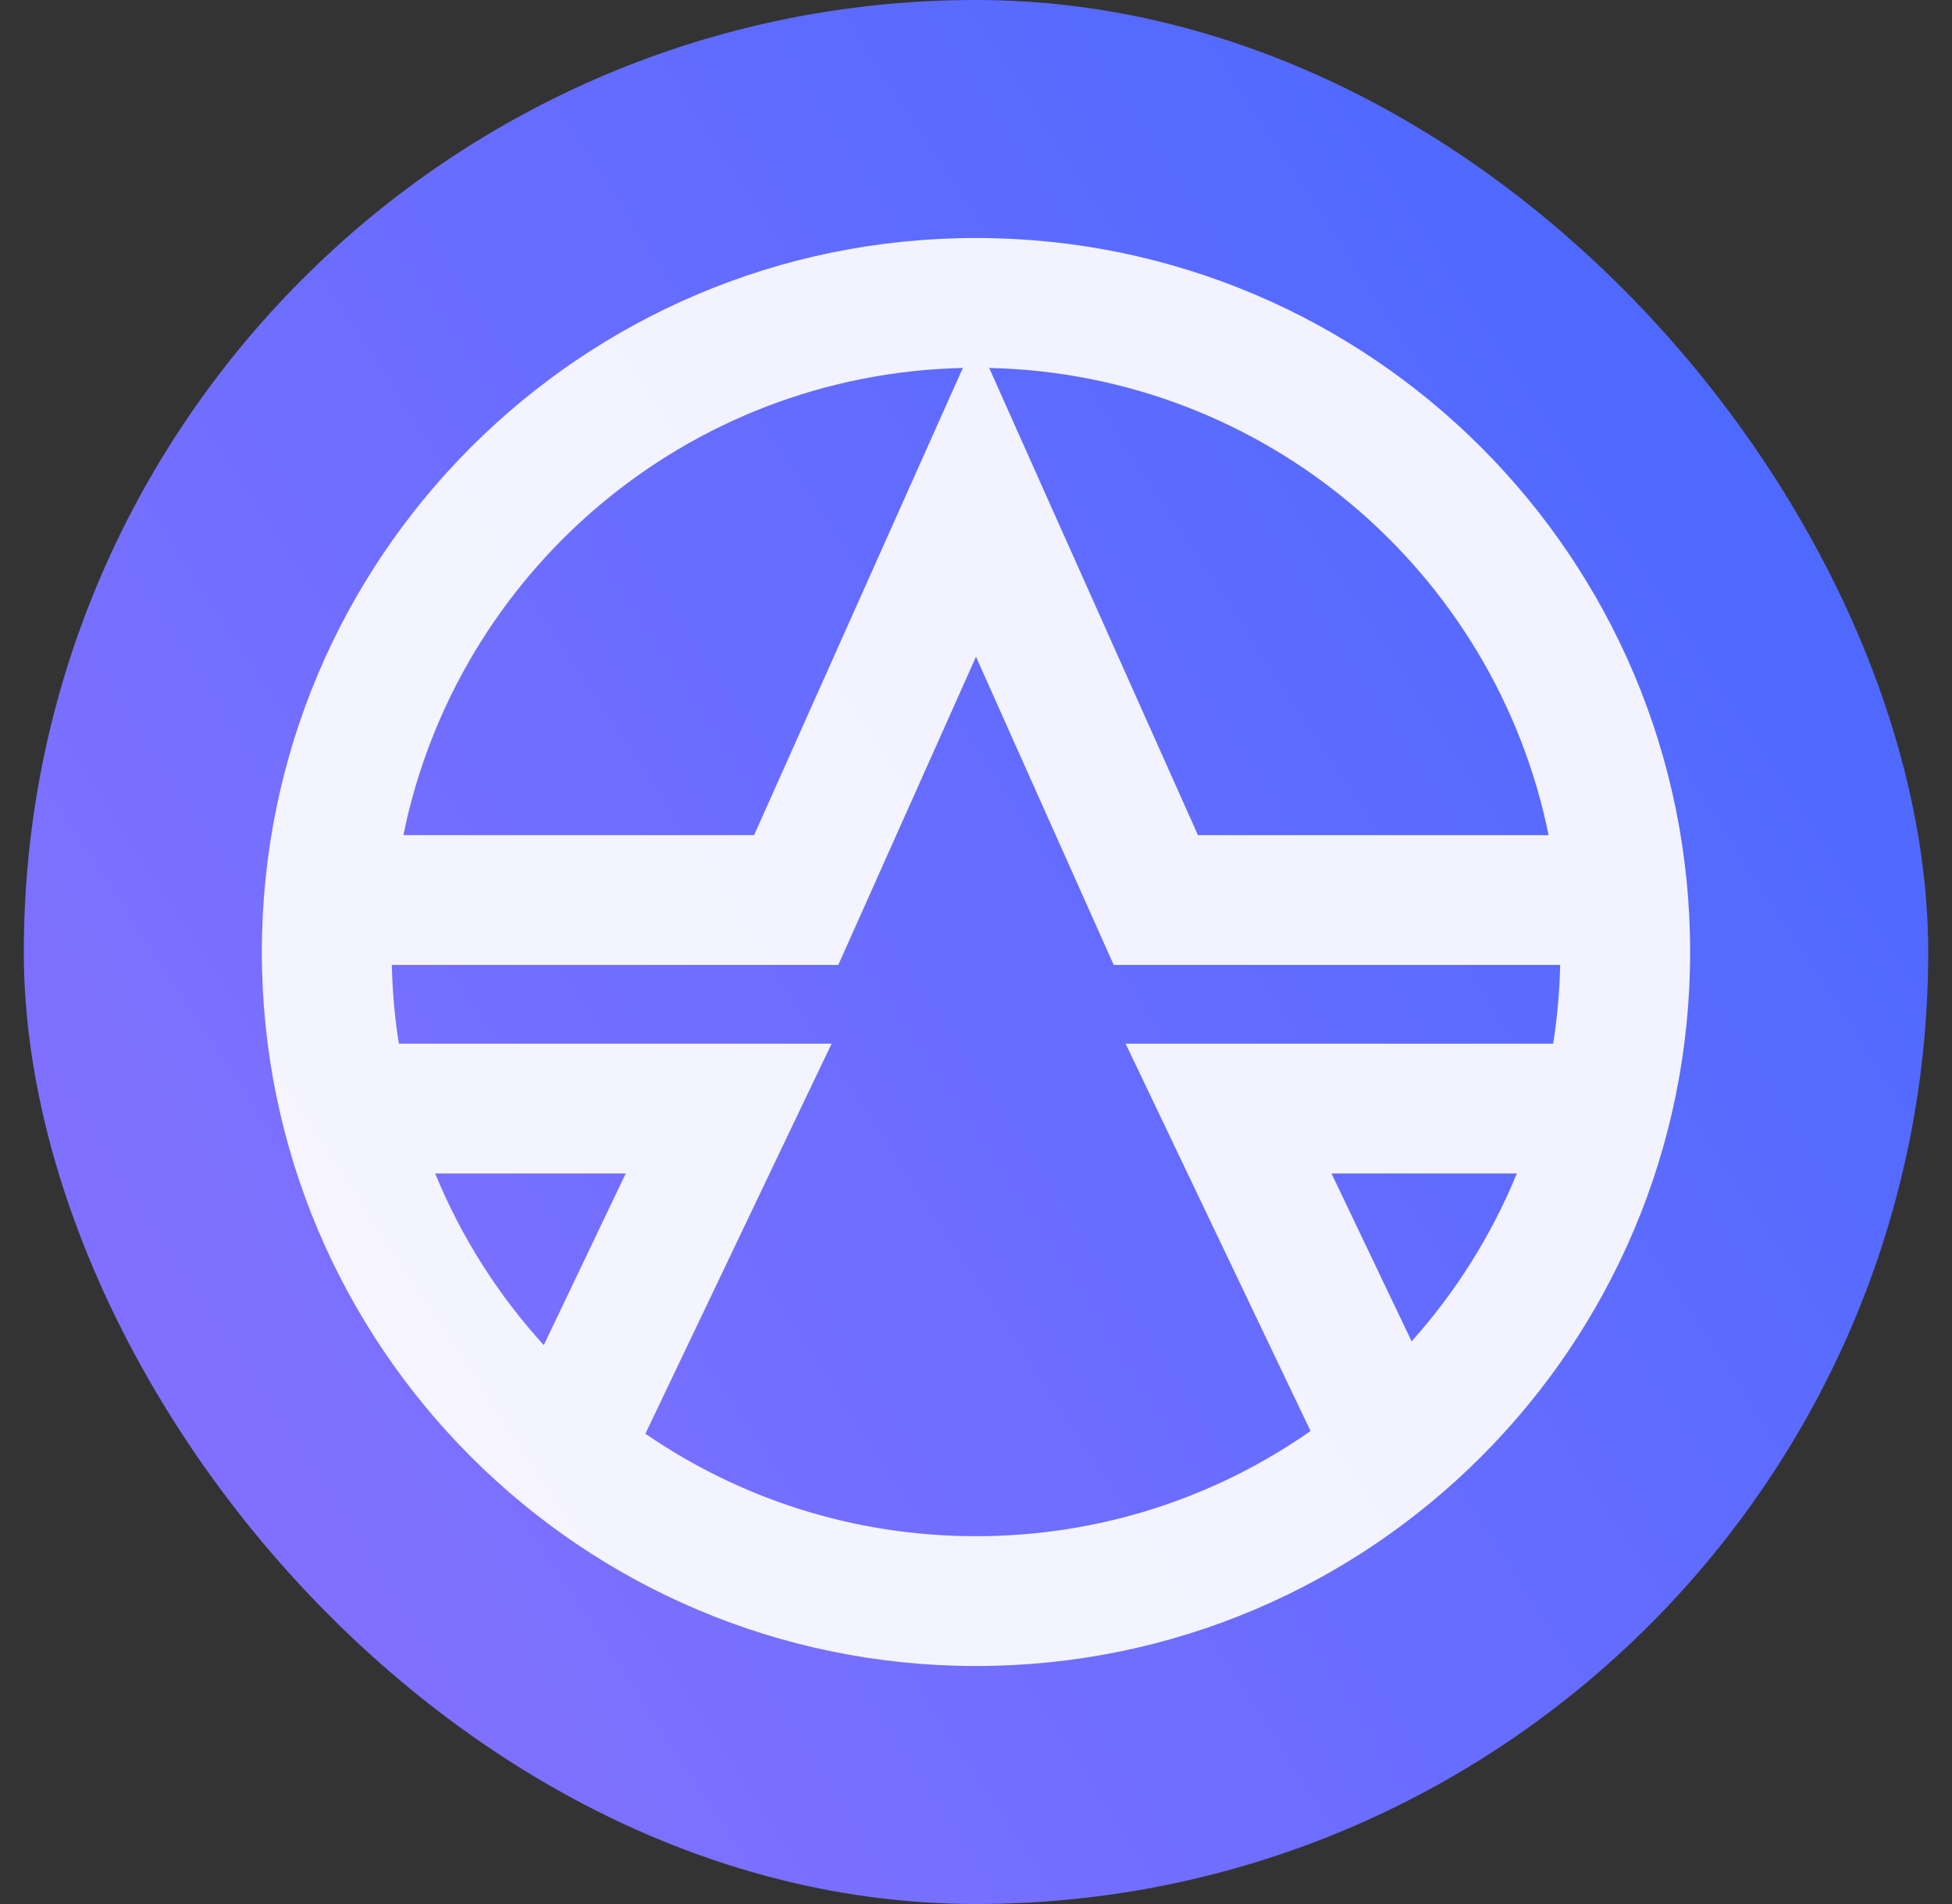 <svg width="41" height="40" viewBox="0 0 41 40" fill="none" xmlns="http://www.w3.org/2000/svg">
<rect x="0" y="0" width="41" height="40" fill="#333333" stroke="none"/>
<rect x="0.5" width="40" height="40" rx="20" fill="url(#paint0_linear_188_1532)"/>
<g clip-path="url(#clip0_188_1532)">
<path fill-rule="evenodd" clip-rule="evenodd" d="M32.77 20.272C32.758 20.834 32.708 21.386 32.623 21.926H25.805H23.643L24.574 23.877L27.527 30.063C25.536 31.456 23.113 32.273 20.5 32.273C17.922 32.273 15.53 31.478 13.556 30.12L16.535 23.877L17.467 21.926H15.305H8.378C8.292 21.386 8.242 20.834 8.23 20.272H16.723H17.607L17.968 19.465L20.5 13.797L23.032 19.465L23.393 20.272H24.278H32.77ZM9.14 24.653C9.688 25.99 10.465 27.208 11.422 28.259L13.143 24.653H9.14ZM27.967 24.653H31.86C31.326 25.956 30.574 27.147 29.65 28.18L27.967 24.653ZM32.527 17.545H25.162L21.745 9.898L20.777 7.73C26.591 7.859 31.408 12.031 32.527 17.545ZM20.224 7.73C14.409 7.859 9.592 12.031 8.473 17.545H15.839L19.255 9.898L20.224 7.73ZM35.5 20C35.5 28.284 28.784 35 20.5 35C12.216 35 5.5 28.284 5.5 20C5.5 11.716 12.216 5 20.5 5C28.784 5 35.5 11.716 35.5 20Z" fill="white" fill-opacity="0.92"/>
</g>
<defs>
<linearGradient id="paint0_linear_188_1532" x1="0.862" y1="39.316" x2="51.332" y2="6.37" gradientUnits="userSpaceOnUse">
<stop stop-color="#8B72FF"/>
<stop offset="1" stop-color="#3C66FF"/>
</linearGradient>
<clipPath id="clip0_188_1532">
<rect width="30" height="30" fill="white" transform="translate(5.5 5)"/>
</clipPath>
</defs>
</svg>
